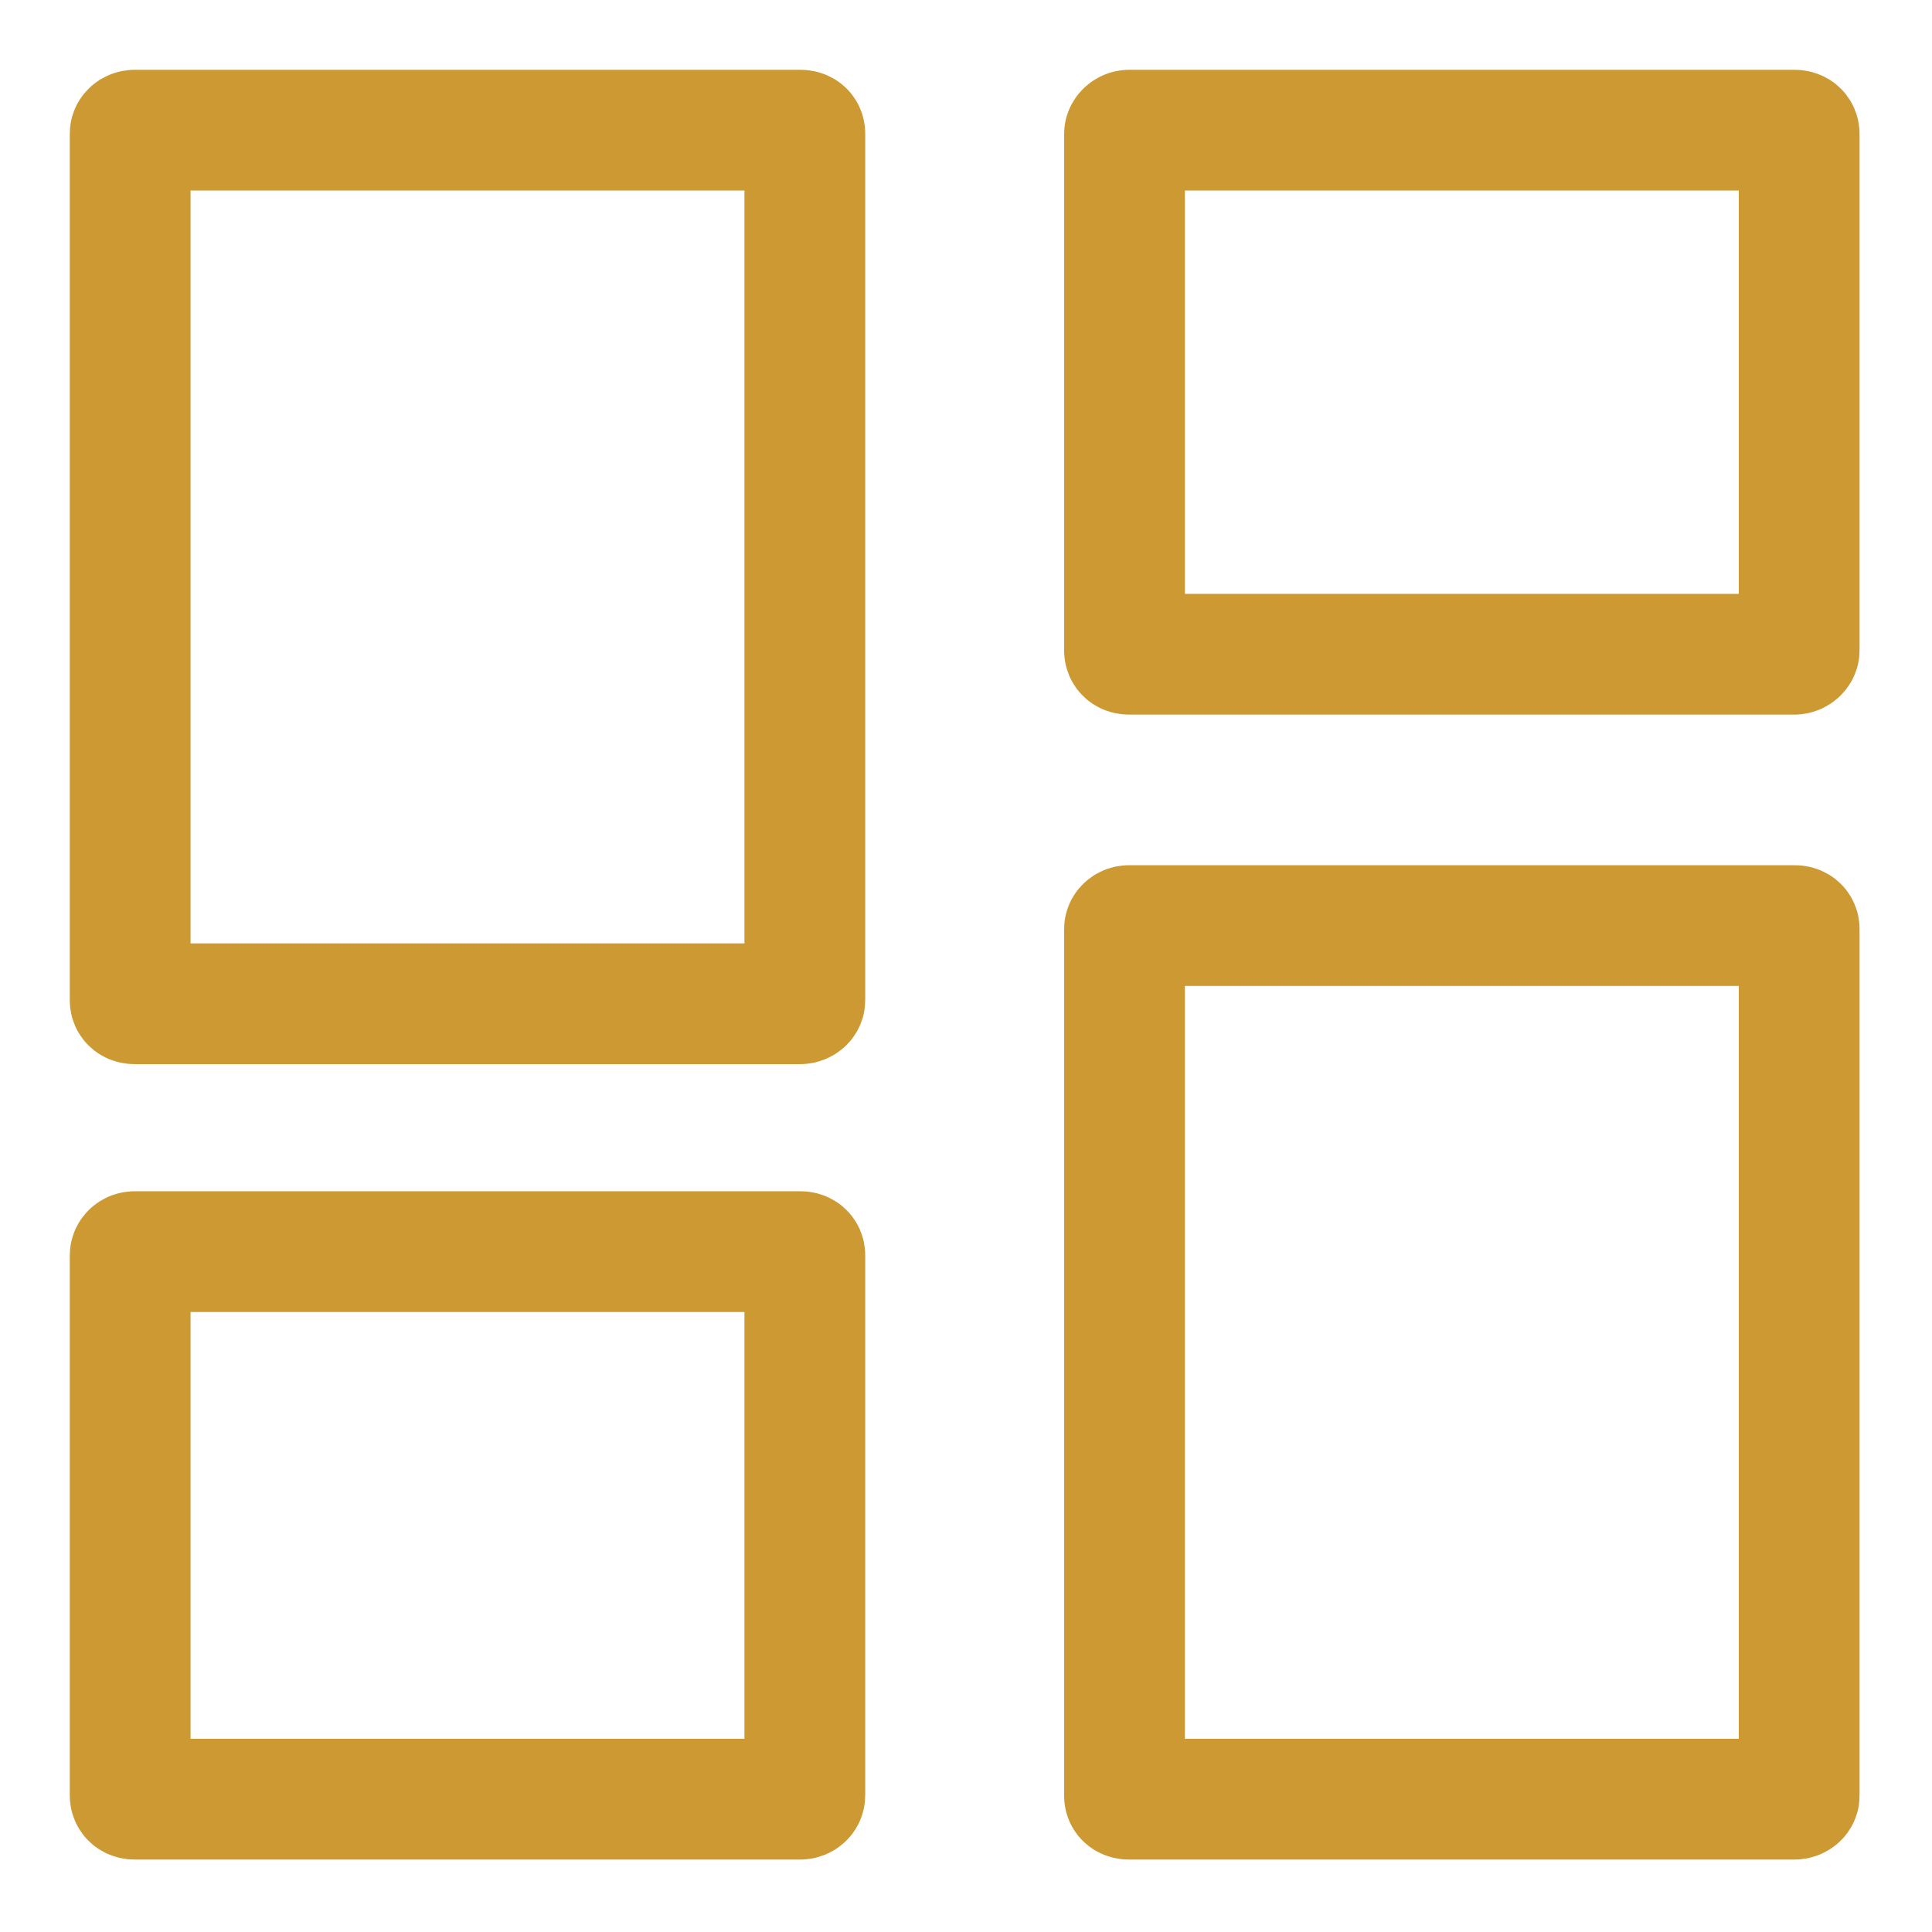 <?xml version="1.0" encoding="UTF-8"?>
<svg width="24px" height="24px" viewBox="0 0 24 24" version="1.1" xmlns="http://www.w3.org/2000/svg" xmlns:xlink="http://www.w3.org/1999/xlink">
    <!-- Generator: Sketch 53.2 (72643) - https://sketchapp.com -->
    <title>icon/menu/dashboardOn</title>
    <desc>Created with Sketch.</desc>
    <g id="icon/menu/dashboardOn" stroke="none" stroke-width="1" fill="none" fill-rule="evenodd">
        <path d="M9.94,12.469 C9.974,12.469 9.998,12.445 9.998,12.427 L9.998,1.658 C9.998,1.634 9.981,1.617 9.94,1.617 L1.675,1.617 C1.64,1.617 1.617,1.64 1.617,1.658 L1.617,12.427 C1.617,12.451 1.634,12.469 1.675,12.469 L9.94,12.469 Z M9.94,22.35 C9.974,22.35 9.998,22.327 9.998,22.304 L9.998,15.594 C9.998,15.566 9.98,15.548 9.94,15.548 L1.675,15.548 C1.64,15.548 1.617,15.571 1.617,15.594 L1.617,22.304 C1.617,22.332 1.635,22.35 1.675,22.35 L9.94,22.35 Z M22.291,22.35 C22.326,22.35 22.35,22.327 22.35,22.309 L22.35,11.54 C22.35,11.515 22.333,11.498 22.291,11.498 L14.027,11.498 C13.992,11.498 13.969,11.521 13.969,11.54 L13.969,22.309 C13.969,22.333 13.986,22.35 14.027,22.35 L22.291,22.35 Z M13.969,8.08 C13.969,8.109 13.987,8.127 14.027,8.127 L22.291,8.127 C22.322,8.127 22.35,8.1 22.35,8.08 L22.35,1.664 C22.35,1.635 22.331,1.617 22.291,1.617 L14.027,1.617 C13.996,1.617 13.969,1.644 13.969,1.664 L13.969,8.08 Z" id="Icon" stroke="#CC9933" stroke-width="1.5"></path>
    </g>
</svg>